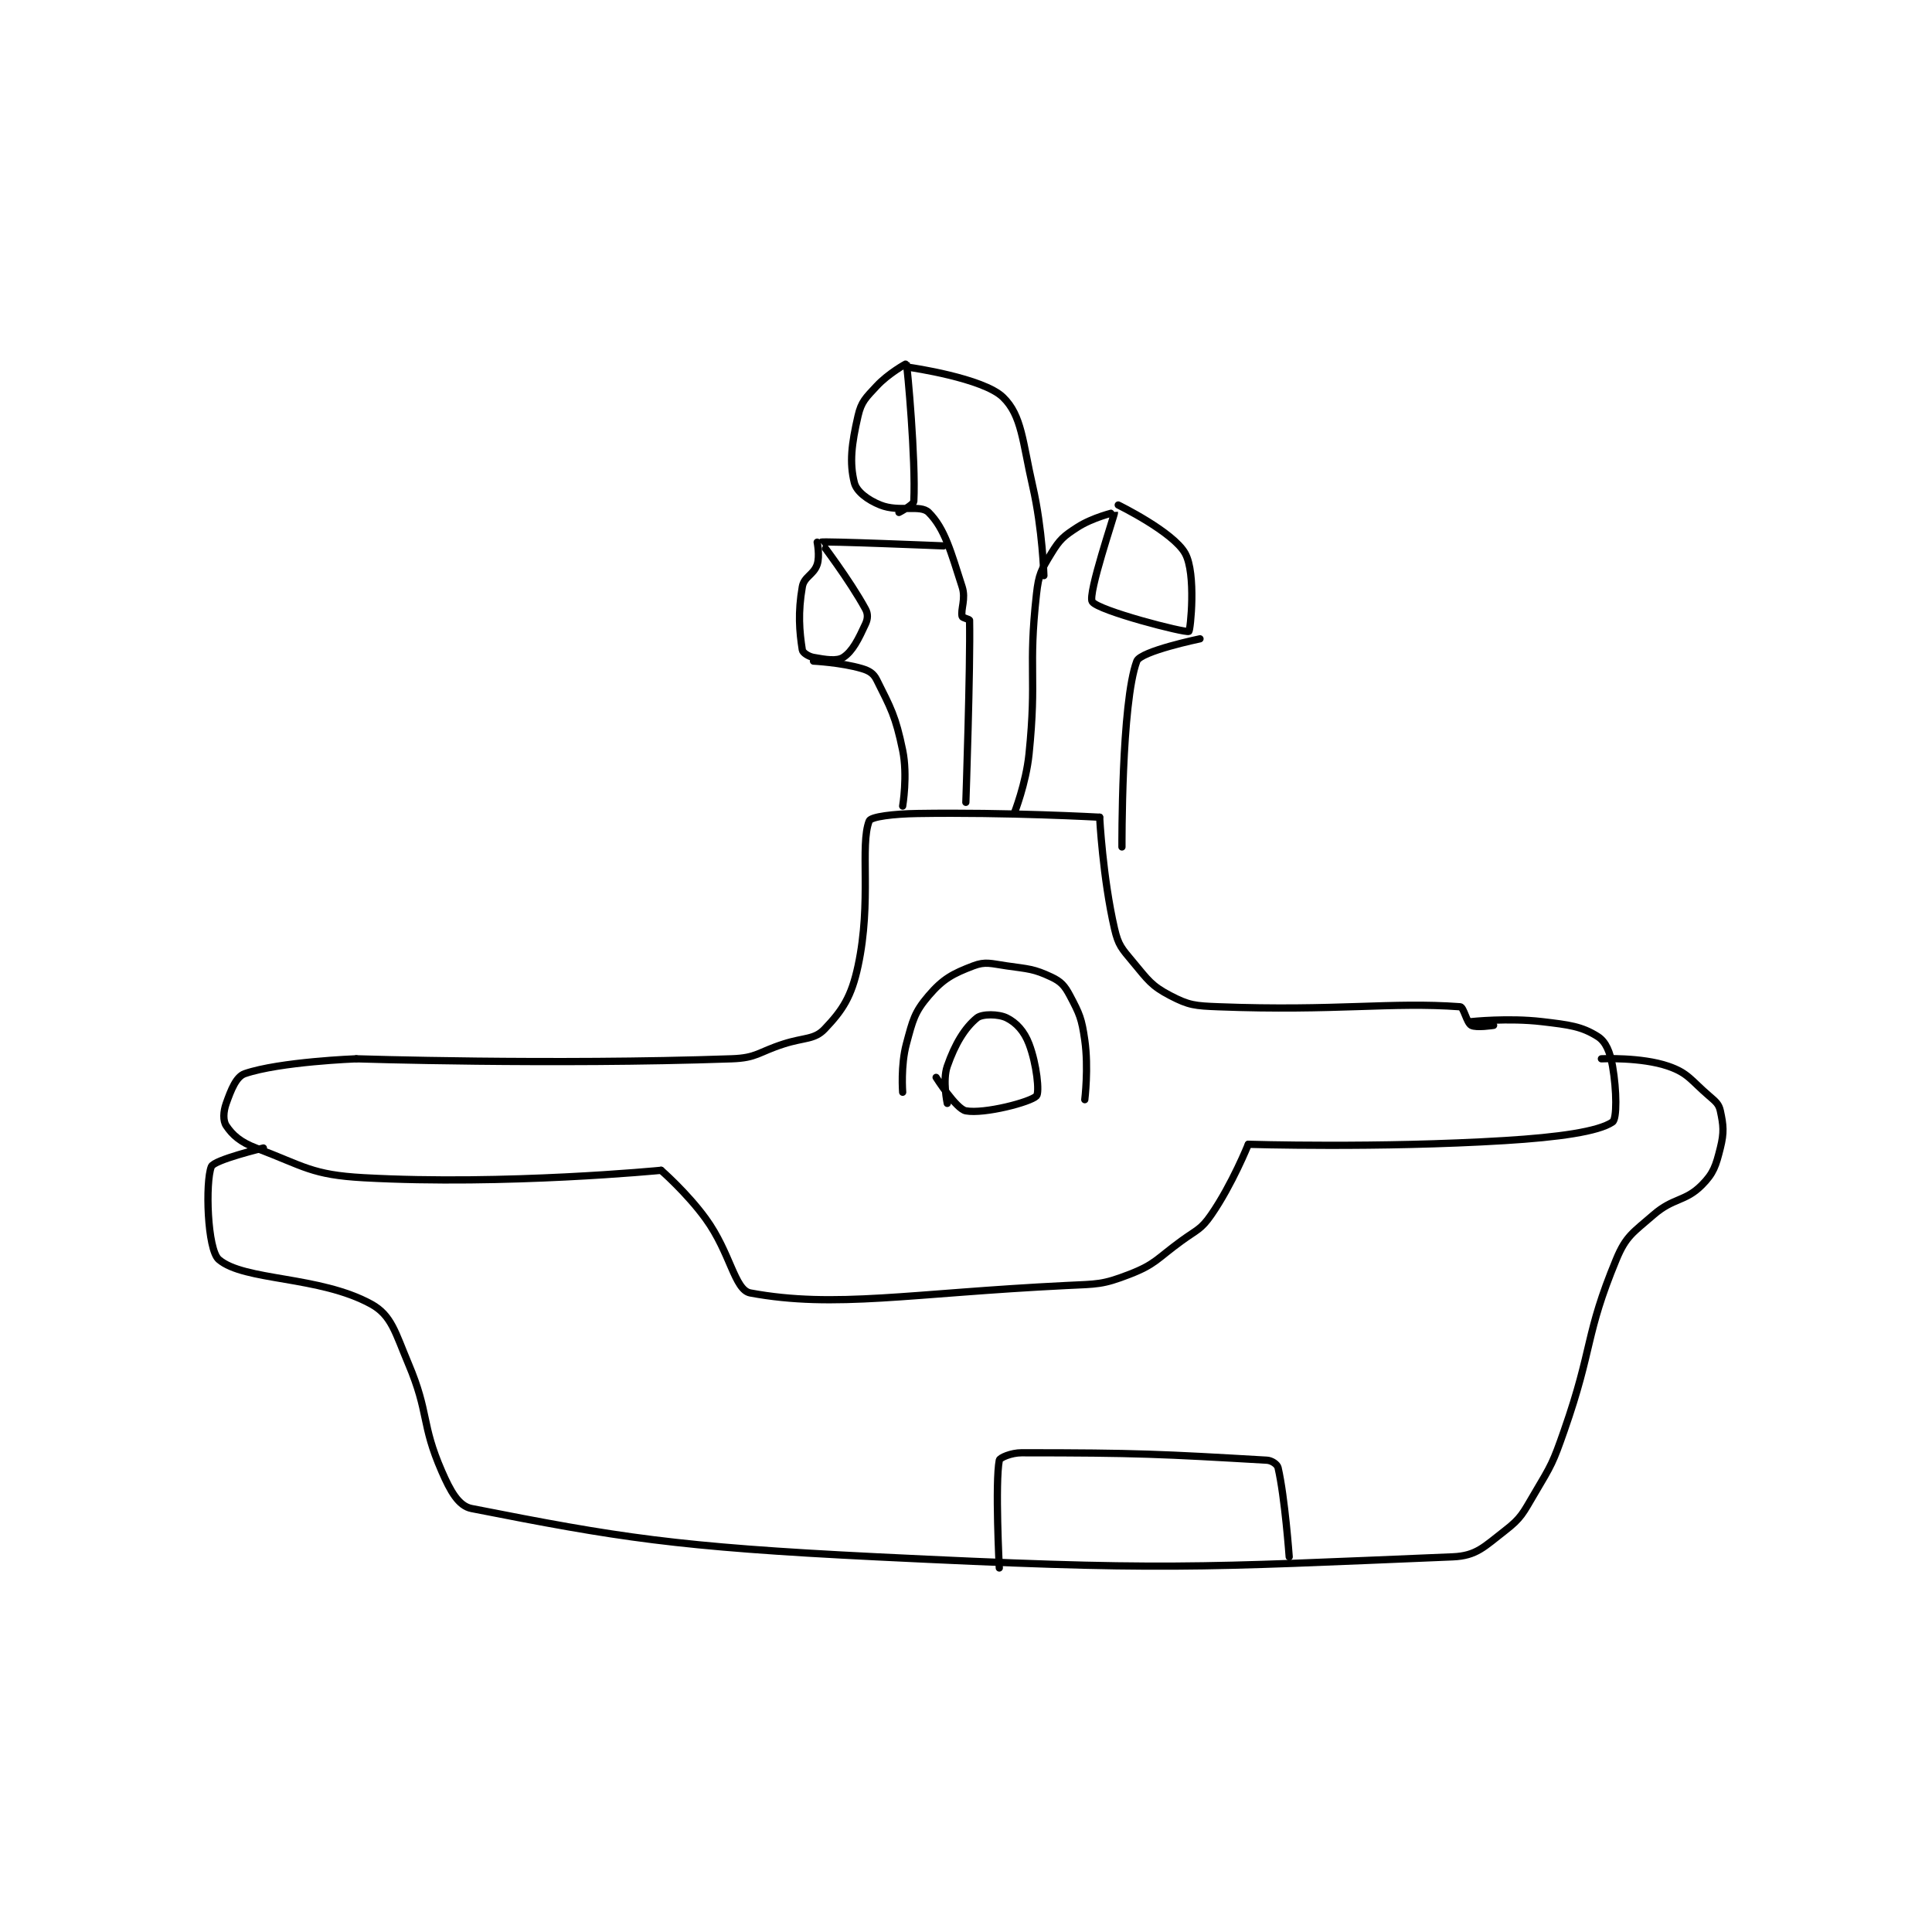 <?xml version="1.0" encoding="utf-8"?>
<!DOCTYPE svg PUBLIC "-//W3C//DTD SVG 1.1//EN" "http://www.w3.org/Graphics/SVG/1.1/DTD/svg11.dtd">
<svg viewBox="0 0 800 800" preserveAspectRatio="xMinYMin meet" xmlns="http://www.w3.org/2000/svg" version="1.1">
<g fill="none" stroke="black" stroke-linecap="round" stroke-linejoin="round" stroke-width="1.949">
<g transform="translate(87.52,150.632) scale(1.539) translate(-62,-57.417)">
<path id="0" d="M76 268.417 C76 268.417 62.726 271.603 62 273.417 C60.343 277.558 60.892 295.743 64 298.417 C70.784 304.254 91.052 302.759 105 310.417 C110.506 313.439 111.495 318.116 115 326.417 C120.684 339.88 118.379 342.522 124 355.417 C126.302 360.699 128.482 364.725 132 365.417 C171.385 373.159 186.697 375.743 241 378.417 C317.769 382.197 326.585 381.292 396 378.417 C402.4 378.152 404.47 375.69 410 371.417 C414.481 367.954 414.856 366.723 418 361.417 C422.637 353.591 422.952 353.146 426 344.417 C433.837 321.973 431.556 318.822 440 298.417 C442.631 292.059 444.481 291.215 450 286.417 C455.389 281.73 458.51 282.907 463 278.417 C466.207 275.209 466.812 273.167 468 268.417 C469.055 264.195 468.83 262.289 468 258.417 C467.615 256.619 466.772 255.935 465 254.417 C460.078 250.198 459.368 248.268 454 246.417 C446.709 243.902 436 244.417 436 244.417 "/>
<path id="1" d="M401 234.417 C401 234.417 410.943 233.351 420 234.417 C427.374 235.284 430.671 235.683 435 238.417 C437.236 239.829 438.341 242.63 439 246.417 C440.136 252.948 440.199 260.589 439 261.417 C435.238 264.011 424.421 265.534 410 266.417 C376.016 268.497 341 267.417 341 267.417 "/>
<path id="2" d="M341 267.417 C341 267.417 336.668 278.23 331 286.417 C328.259 290.376 327.235 290.337 323 293.417 C316.354 298.25 316.024 299.698 309 302.417 C301.704 305.241 300.456 305.002 292 305.417 C250.036 307.474 229.831 311.653 207 307.417 C202.761 306.63 201.69 296.616 195 287.417 C189.94 280.459 183 274.417 183 274.417 "/>
<path id="3" d="M183 274.417 C183 274.417 141.132 278.516 103 276.417 C88.948 275.643 87.055 273.356 74 268.417 C69.814 266.833 67.674 264.927 66 262.417 C65.114 261.087 65.189 258.688 66 256.417 C67.323 252.712 68.678 249.213 71 248.417 C80.408 245.191 101 244.417 101 244.417 "/>
<path id="4" d="M101 244.417 C101 244.417 153.483 246.104 202 244.417 C208.792 244.18 209.087 242.629 216 240.417 C221.556 238.639 224.258 239.295 227 236.417 C231.843 231.332 234.218 227.731 236 219.417 C239.731 202.005 236.438 186.982 239 180.417 C239.451 179.261 245.583 178.52 252 178.417 C276.121 178.028 301 179.417 301 179.417 "/>
<path id="5" d="M301 179.417 C301 179.417 301.843 195.737 305 209.417 C306.037 213.909 306.935 214.739 310 218.417 C314.034 223.258 314.925 224.769 320 227.417 C325.029 230.041 326.619 230.171 333 230.417 C364.626 231.633 379.464 229.054 398 230.417 C398.96 230.487 399.734 234.713 401 235.417 C402.315 236.147 407 235.417 407 235.417 "/>
<path id="6" d="M248 253.417 C248 253.417 247.437 246.222 249 240.417 C250.721 234.023 251.155 231.902 255 227.417 C258.875 222.896 261.487 221.517 267 219.417 C270.297 218.161 271.721 218.805 276 219.417 C281.909 220.261 283.264 220.188 288 222.417 C290.596 223.638 291.581 224.737 293 227.417 C295.619 232.363 296.165 233.569 297 239.417 C298.063 246.859 297 255.417 297 255.417 "/>
<path id="7" d="M278 178.417 C278 178.417 281.19 170.377 282 162.417 C284.132 141.454 281.734 139.807 284 119.417 C284.6 114.018 285.283 112.863 288 108.417 C290.279 104.687 291.259 103.838 295 101.417 C299.085 98.773 304.992 97.375 305 97.417 C305.094 97.888 297.737 119.397 299 121.417 C300.512 123.836 324.062 129.905 325 129.417 C325.426 129.195 327.024 113.829 324 108.417 C320.765 102.628 306 95.417 306 95.417 "/>
<path id="8" d="M328 131.417 C328 131.417 312.007 134.732 311 137.417 C306.81 148.589 307 187.417 307 187.417 "/>
<path id="9" d="M265 175.417 C265 175.417 266.25 138.912 266 126.417 C265.995 126.151 264.08 125.777 264 125.417 C263.557 123.421 265.065 120.73 264 117.417 C260.953 107.936 259.322 101.739 255 97.417 C252.764 95.181 247.086 97.451 242 95.417 C238.536 94.031 235.589 91.773 235 89.417 C233.651 84.019 234.243 79.032 236 71.417 C236.882 67.593 238.056 66.587 241 63.417 C244.127 60.049 248.975 57.34 249 57.417 C249.271 58.257 251.557 83.278 251 94.417 C250.952 95.383 247 97.417 247 97.417 "/>
<path id="10" d="M250 58.417 C250 58.417 269.663 61.241 275 66.417 C280.095 71.358 280.242 78.382 283 90.417 C285.636 101.918 286 114.417 286 114.417 "/>
<path id="11" d="M225 105.417 C225 105.417 225.755 109.151 225 111.417 C224.077 114.186 221.474 114.69 221 117.417 C219.796 124.34 220.209 129.405 221 134.417 C221.115 135.146 222.634 136.168 224 136.417 C227.249 137.007 230.29 137.516 232 136.417 C234.52 134.797 236.121 131.487 238 127.417 C238.638 126.033 238.706 124.71 238 123.417 C233.671 115.48 225.966 105.444 226 105.417 C226.429 105.069 259 106.417 259 106.417 "/>
<path id="12" d="M224 137.417 C224 137.417 231.463 137.788 237 139.417 C238.989 140.002 240.154 140.725 241 142.417 C244.807 150.031 246.104 152.207 248 161.417 C249.391 168.175 248 176.417 248 176.417 "/>
<path id="13" d="M260 256.417 C260 256.417 258.67 250.24 260 246.417 C262.099 240.383 264.753 236.054 268 233.417 C269.399 232.28 273.82 232.327 276 233.417 C278.589 234.711 280.688 236.971 282 240.417 C284.087 245.894 284.858 253.508 284 254.417 C282.445 256.063 269.94 259.331 265 258.417 C262.385 257.932 257 249.417 257 249.417 "/>
<path id="14" d="M274 381.417 C274 381.417 272.828 358.47 274 352.417 C274.128 351.757 277.181 350.417 280 350.417 C311.007 350.417 317.856 350.785 346 352.417 C347.326 352.494 348.798 353.543 349 354.417 C350.849 362.43 352 378.417 352 378.417 "/>
</g>
</g>
</svg>
